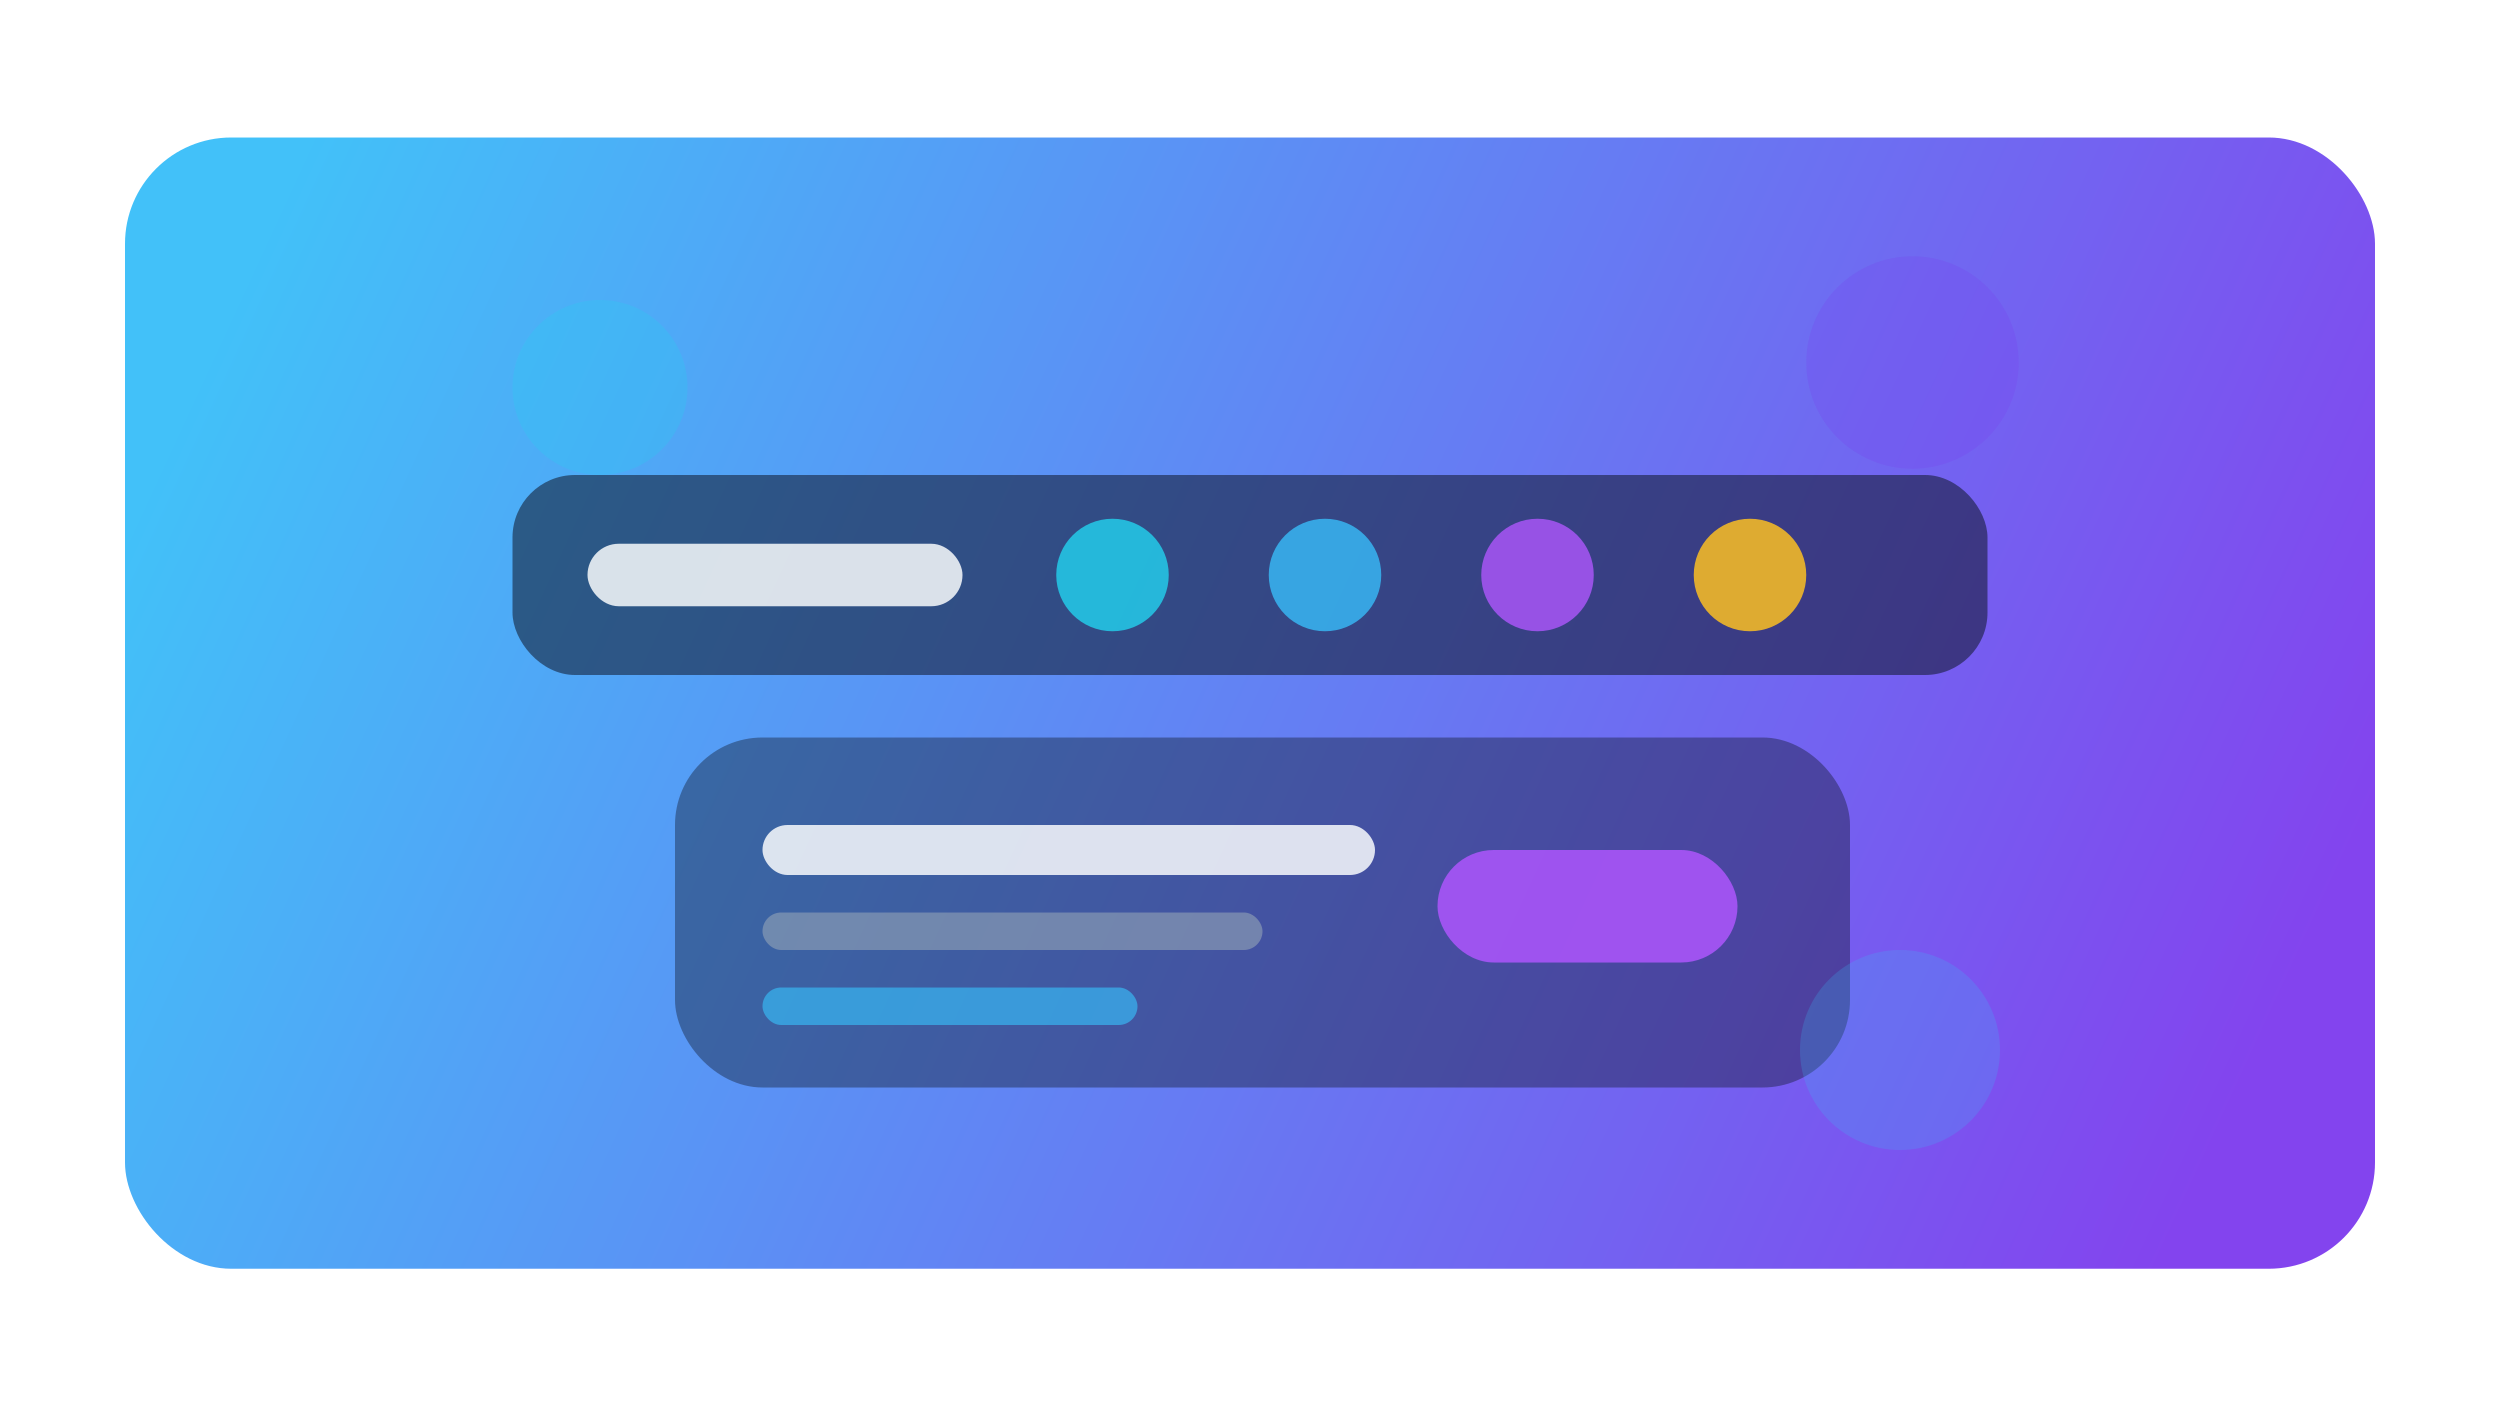 <svg width="800" height="450" viewBox="0 0 800 450" fill="none" xmlns="http://www.w3.org/2000/svg">
  <defs>
    <linearGradient id="automationsGradient" x1="88" y1="72" x2="712" y2="360" gradientUnits="userSpaceOnUse">
      <stop stop-color="#38BDF8" />
      <stop offset="1" stop-color="#7C3AED" />
    </linearGradient>
    <filter id="automationShadow" x="0" y="0" width="800" height="450" filterUnits="userSpaceOnUse" color-interpolation-filters="sRGB">
      <feFlood flood-opacity="0" result="BackgroundImageFix" />
      <feGaussianBlur in="BackgroundImageFix" stdDeviation="18" />
      <feComposite in2="SourceAlpha" operator="in" result="effect1_backgroundBlur" />
      <feBlend in="SourceGraphic" in2="effect1_backgroundBlur" result="shape" />
    </filter>
  </defs>
  <rect x="40" y="44" width="720" height="362" rx="34" fill="url(#automationsGradient)" opacity="0.95" />
  <g filter="url(#automationShadow)">
    <rect x="164" y="152" width="472" height="64" rx="20" fill="#0F172A" fill-opacity="0.55" />
    <rect x="188" y="174" width="120" height="20" rx="10" fill="#F8FAFC" fill-opacity="0.85" />
    <circle cx="356" cy="184" r="18" fill="#22D3EE" fill-opacity="0.8" />
    <circle cx="424" cy="184" r="18" fill="#38BDF8" fill-opacity="0.8" />
    <circle cx="492" cy="184" r="18" fill="#A855F7" fill-opacity="0.85" />
    <circle cx="560" cy="184" r="18" fill="#FBBF24" fill-opacity="0.85" />
  </g>
  <g filter="url(#automationShadow)">
    <rect x="216" y="236" width="376" height="112" rx="28" fill="#0F172A" fill-opacity="0.4" />
    <rect x="244" y="264" width="196" height="16" rx="8" fill="#F8FAFC" fill-opacity="0.85" />
    <rect x="244" y="292" width="160" height="12" rx="6" fill="#94A3B8" fill-opacity="0.6" />
    <rect x="244" y="316" width="120" height="12" rx="6" fill="#38BDF8" fill-opacity="0.65" />
    <rect x="460" y="272" width="96" height="36" rx="18" fill="#A855F7" fill-opacity="0.9" />
  </g>
  <circle cx="192" cy="124" r="28" fill="#22D3EE" fill-opacity="0.24" />
  <circle cx="612" cy="116" r="34" fill="#7C3AED" fill-opacity="0.2" />
  <circle cx="608" cy="336" r="32" fill="#38BDF8" fill-opacity="0.22" />
</svg>
